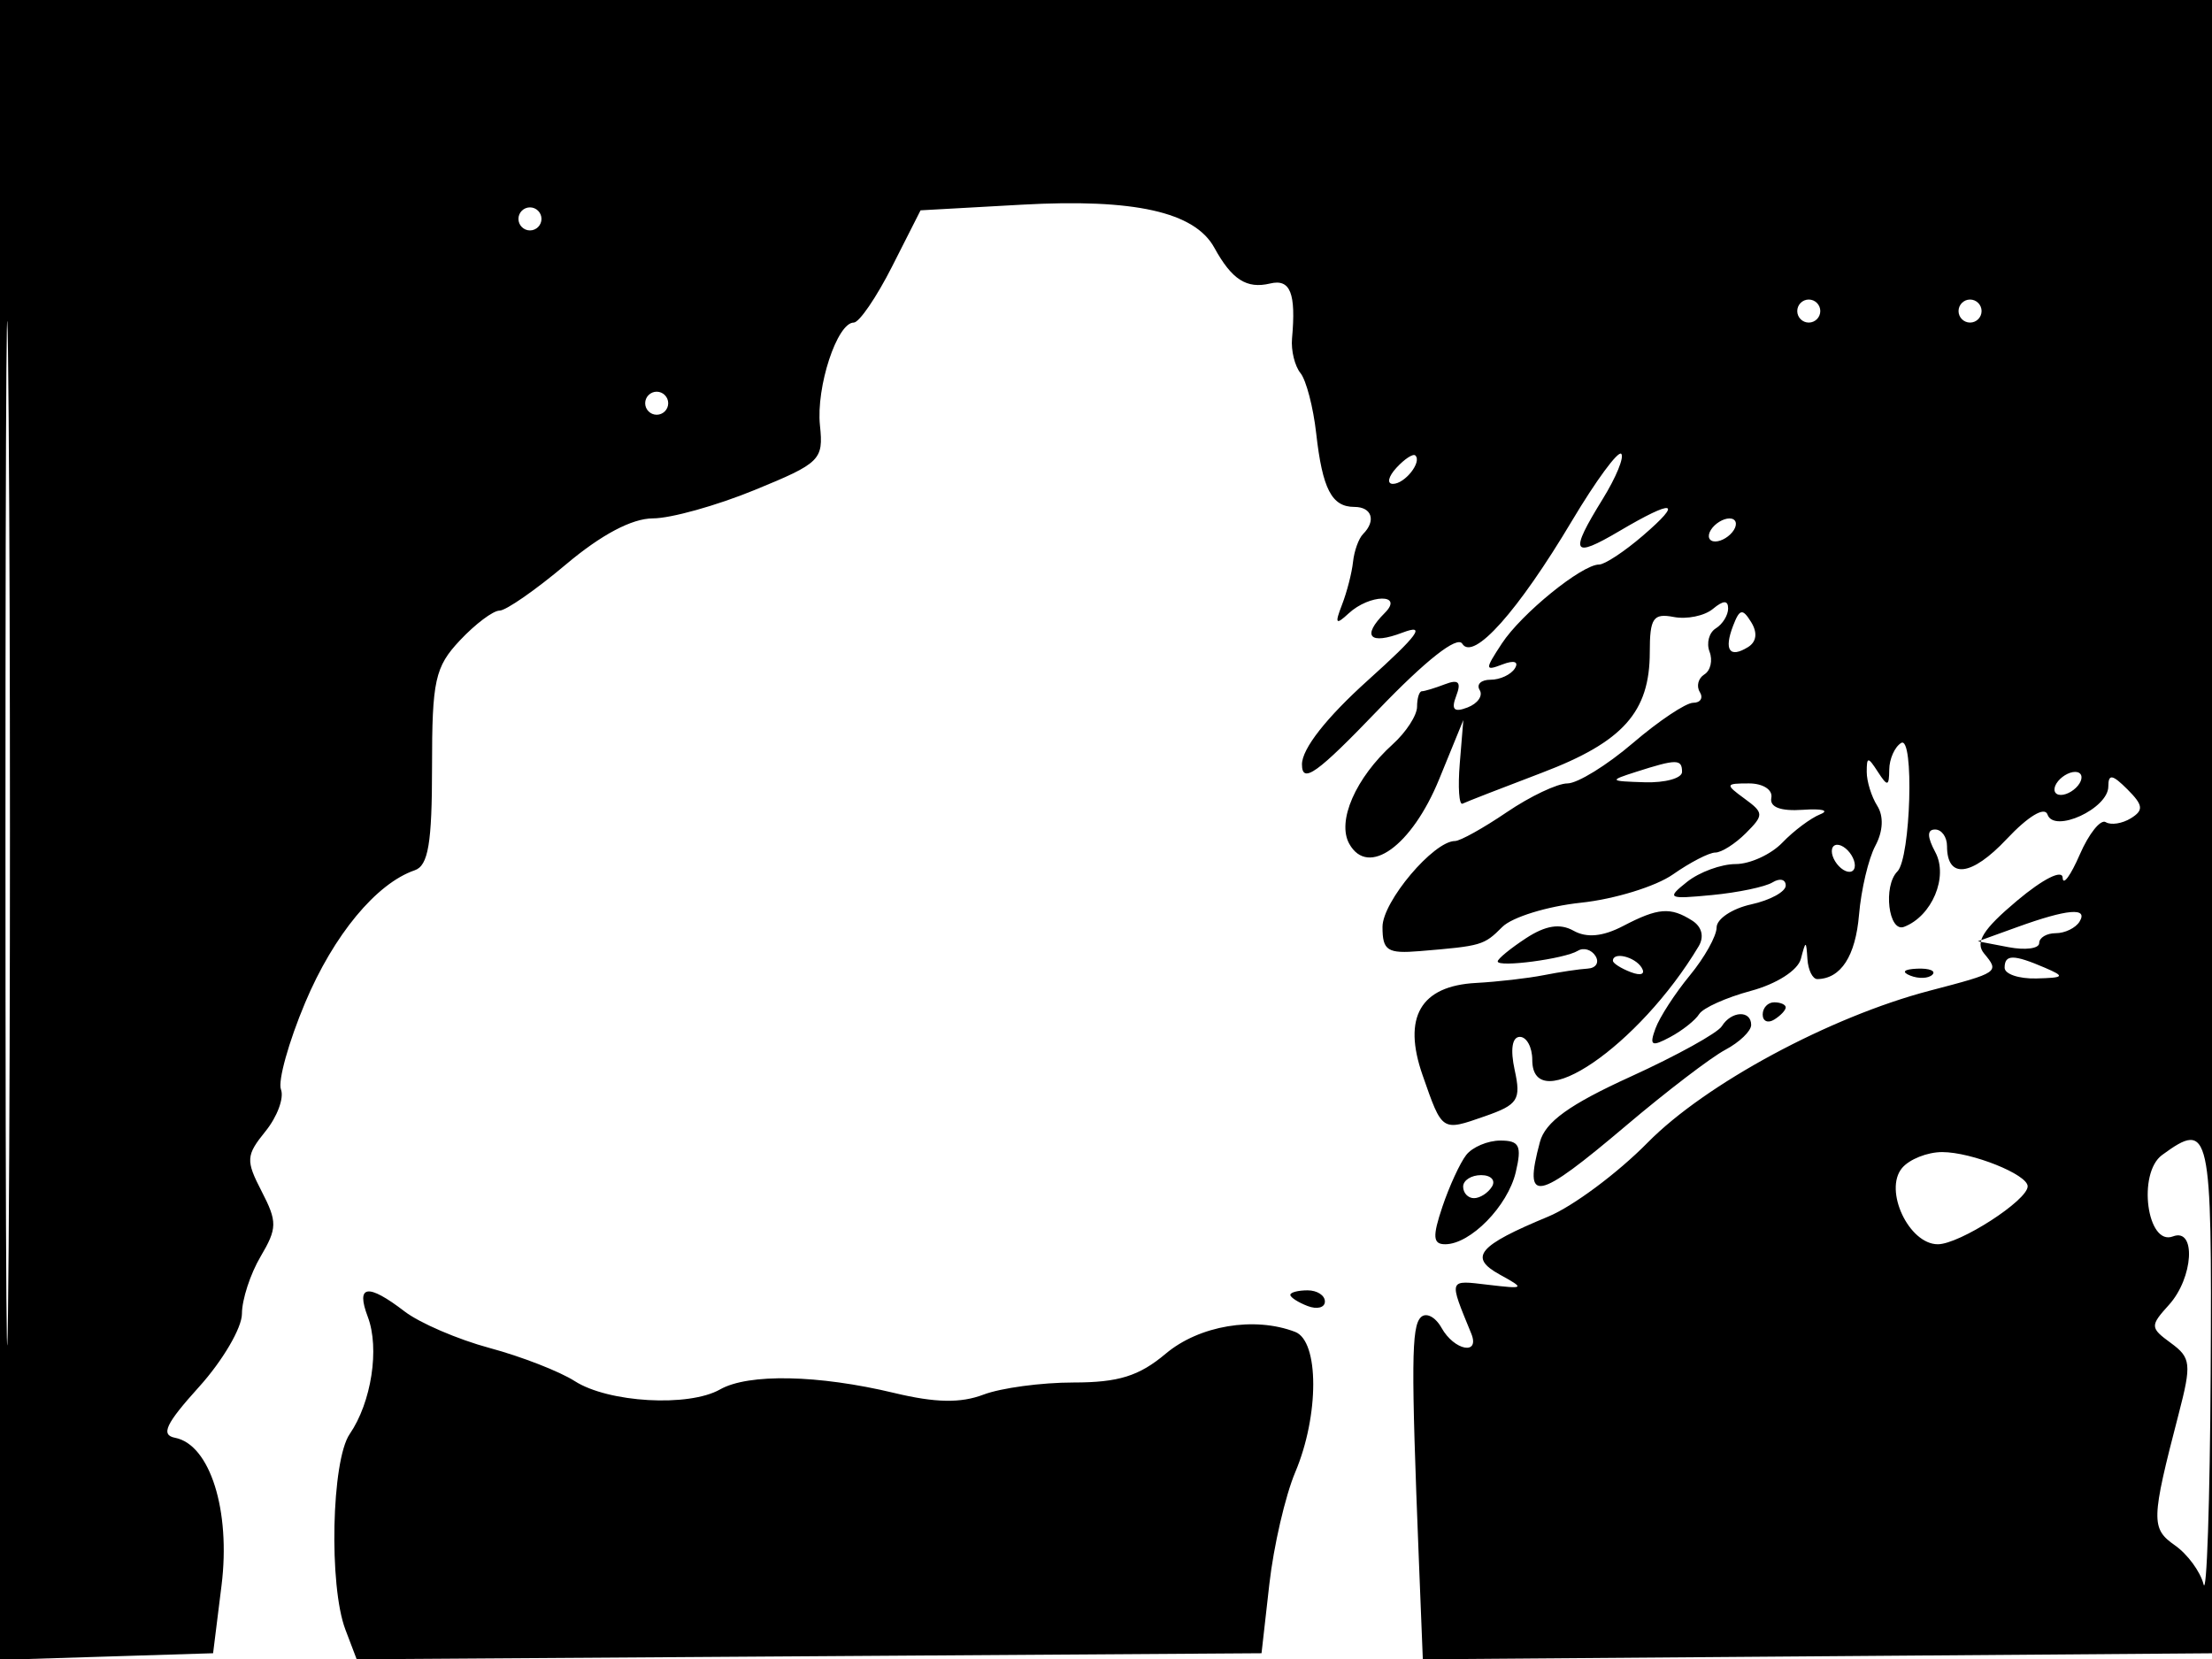 <svg xmlns="http://www.w3.org/2000/svg" width="192" height="144" viewBox="0 0 192 144" version="1.1">
	<path d="M 0 72.038 L 0 144.075 9.248 143.788 L 18.496 143.500 19.229 137.612 C 20.037 131.124, 18.230 125.384, 15.196 124.799 C 13.923 124.554, 14.379 123.586, 17.283 120.372 C 19.327 118.109, 21 115.257, 21 114.033 C 21 112.810, 21.726 110.579, 22.614 109.076 C 24.068 106.614, 24.078 106.051, 22.712 103.410 C 21.321 100.720, 21.349 100.288, 23.048 98.190 C 24.066 96.932, 24.669 95.302, 24.388 94.568 C 24.106 93.835, 25.052 90.440, 26.490 87.025 C 28.962 81.151, 32.661 76.683, 36 75.538 C 37.174 75.136, 37.500 73.192, 37.500 66.593 C 37.500 59.046, 37.754 57.890, 39.924 55.581 C 41.258 54.161, 42.804 53, 43.360 53 C 43.916 53, 46.506 51.200, 49.115 49 C 52.191 46.406, 54.851 44.998, 56.679 44.995 C 58.231 44.993, 62.200 43.885, 65.500 42.533 C 71.206 40.195, 71.484 39.921, 71.172 36.933 C 70.824 33.597, 72.661 28, 74.104 28 C 74.578 28, 76.077 25.808, 77.435 23.128 L 79.904 18.256 88.702 17.766 C 98.456 17.224, 103.699 18.396, 105.402 21.500 C 106.925 24.274, 108.208 25.096, 110.250 24.607 C 112.003 24.186, 112.503 25.444, 112.147 29.383 C 112.053 30.419, 112.383 31.769, 112.880 32.383 C 113.377 32.997, 113.991 35.348, 114.244 37.606 C 114.787 42.445, 115.593 44, 117.559 44 C 119.081 44, 119.466 45.201, 118.313 46.354 C 117.935 46.732, 117.543 47.819, 117.442 48.770 C 117.341 49.722, 116.909 51.400, 116.482 52.500 C 115.843 54.145, 115.945 54.278, 117.053 53.250 C 118.876 51.558, 121.889 51.511, 120.200 53.200 C 118.167 55.233, 118.866 56.002, 121.750 54.906 C 123.826 54.117, 123.091 55.128, 118.750 59.033 C 115.122 62.297, 113.004 64.998, 113.010 66.353 C 113.017 68.075, 114.325 67.139, 119.620 61.620 C 123.750 57.316, 126.483 55.164, 126.921 55.872 C 127.877 57.419, 131.757 53.073, 136.455 45.191 C 138.524 41.722, 140.444 39.110, 140.722 39.389 C 141 39.667, 140.277 41.434, 139.114 43.315 C 136.193 48.041, 136.444 48.525, 140.557 46.099 C 145.320 43.289, 146.141 43.451, 142.594 46.501 C 140.996 47.876, 139.291 49, 138.804 49 C 137.309 49, 132.059 53.262, 130.360 55.855 C 128.869 58.129, 128.874 58.262, 130.427 57.666 C 131.416 57.287, 131.853 57.429, 131.493 58.011 C 131.157 58.555, 130.207 59, 129.382 59 C 128.557 59, 128.131 59.403, 128.435 59.895 C 128.740 60.388, 128.266 61.068, 127.383 61.407 C 126.201 61.860, 125.941 61.595, 126.400 60.400 C 126.857 59.209, 126.599 58.940, 125.430 59.389 C 124.553 59.725, 123.648 60, 123.418 60 C 123.188 60, 123 60.605, 123 61.345 C 123 62.085, 122.054 63.546, 120.898 64.593 C 117.663 67.520, 116.019 71.283, 117.118 73.246 C 118.754 76.171, 122.544 73.443, 124.920 67.630 L 127.016 62.500 126.707 66.267 C 126.537 68.339, 126.646 69.909, 126.949 69.757 C 127.252 69.605, 130.351 68.398, 133.835 67.075 C 140.880 64.400, 143.200 61.806, 143.200 56.600 C 143.200 53.650, 143.499 53.211, 145.276 53.553 C 146.418 53.773, 147.948 53.458, 148.676 52.854 C 149.589 52.096, 150 52.085, 150 52.819 C 150 53.403, 149.519 54.179, 148.932 54.542 C 148.344 54.905, 148.100 55.817, 148.388 56.569 C 148.677 57.321, 148.475 58.206, 147.940 58.537 C 147.405 58.868, 147.226 59.557, 147.543 60.069 C 147.859 60.581, 147.601 61, 146.968 61 C 146.335 61, 143.978 62.575, 141.729 64.500 C 139.480 66.425, 136.925 68, 136.052 68 C 135.179 68, 132.809 69.125, 130.785 70.500 C 128.762 71.875, 126.740 73, 126.293 73 C 124.437 73, 120 78.256, 120 80.453 C 120 82.519, 120.421 82.791, 123.250 82.555 C 128.626 82.108, 128.800 82.057, 130.401 80.456 C 131.250 79.607, 134.320 78.662, 137.222 78.355 C 140.125 78.049, 143.719 76.944, 145.210 75.899 C 146.700 74.855, 148.355 74, 148.888 74 C 149.421 74, 150.614 73.243, 151.539 72.318 C 153.116 70.741, 153.108 70.552, 151.420 69.318 C 149.727 68.080, 149.751 68, 151.809 68 C 153.028 68, 153.889 68.554, 153.750 69.250 C 153.587 70.063, 154.550 70.426, 156.500 70.290 C 158.150 70.174, 158.825 70.348, 158 70.677 C 157.175 71.005, 155.695 72.112, 154.711 73.137 C 153.727 74.162, 151.901 75, 150.652 75 C 149.404 75, 147.509 75.694, 146.441 76.541 C 144.623 77.985, 144.761 78.058, 148.606 77.689 C 150.865 77.473, 153.227 76.977, 153.856 76.589 C 154.485 76.200, 155 76.323, 155 76.862 C 155 77.400, 153.650 78.138, 152 78.500 C 150.350 78.862, 149 79.764, 149 80.503 C 149 81.242, 147.952 83.119, 146.670 84.673 C 145.389 86.228, 144.049 88.298, 143.693 89.273 C 143.147 90.767, 143.348 90.884, 144.967 90.018 C 146.024 89.452, 147.158 88.554, 147.487 88.022 C 147.815 87.490, 149.834 86.583, 151.973 86.007 C 154.206 85.406, 156.054 84.224, 156.314 83.230 C 156.740 81.607, 156.775 81.608, 156.884 83.250 C 156.948 84.213, 157.338 84.993, 157.750 84.985 C 159.794 84.943, 161.057 82.989, 161.362 79.400 C 161.547 77.218, 162.184 74.524, 162.779 73.413 C 163.453 72.153, 163.516 70.848, 162.946 69.946 C 162.442 69.151, 162.031 67.825, 162.031 67 C 162.031 65.667, 162.138 65.667, 163 67 C 163.835 68.293, 163.971 68.266, 163.985 66.809 C 163.993 65.879, 164.457 64.835, 165.016 64.490 C 166.162 63.782, 165.851 74.482, 164.693 75.641 C 163.432 76.902, 163.921 80.968, 165.272 80.449 C 167.699 79.518, 169.129 76.110, 167.988 73.977 C 167.266 72.629, 167.259 72, 167.965 72 C 168.534 72, 169 72.648, 169 73.441 C 169 76.329, 171.127 76.076, 174.182 72.826 C 176.043 70.847, 177.476 69.985, 177.721 70.698 C 178.289 72.354, 183 70.185, 183 68.268 C 183 67.154, 183.350 67.207, 184.662 68.519 C 186.032 69.889, 186.084 70.330, 184.960 71.025 C 184.209 71.489, 183.228 71.641, 182.779 71.363 C 182.330 71.086, 181.314 72.353, 180.521 74.179 C 179.727 76.006, 179.061 76.912, 179.039 76.194 C 179.017 75.438, 177.345 76.276, 175.075 78.182 C 172.116 80.667, 171.413 81.793, 172.218 82.763 C 173.563 84.383, 173.516 84.416, 167.500 85.991 C 158.837 88.258, 148.035 94.077, 143.008 99.184 C 140.409 101.824, 136.532 104.709, 134.392 105.596 C 128.285 108.127, 127.448 109.128, 130.182 110.634 C 132.395 111.853, 132.349 111.893, 129.167 111.518 C 125.690 111.108, 125.742 110.955, 127.703 115.750 C 128.486 117.665, 126.231 117.235, 125.125 115.258 C 124.589 114.300, 123.779 113.887, 123.325 114.341 C 122.506 115.158, 122.480 118.390, 123.151 135.263 L 123.500 144.025 158 143.763 L 192.500 143.500 192.757 71.750 L 193.013 0 96.507 0 L 0 0 0 72.038 M 0.474 72.500 C 0.474 112.100, 0.598 128.154, 0.750 108.176 C 0.901 88.198, 0.901 55.798, 0.750 36.176 C 0.598 16.554, 0.474 32.900, 0.474 72.500 M 45 19 C 45 19.550, 45.450 20, 46 20 C 46.550 20, 47 19.550, 47 19 C 47 18.450, 46.550 18, 46 18 C 45.450 18, 45 18.450, 45 19 M 156 27 C 156 27.550, 156.450 28, 157 28 C 157.550 28, 158 27.550, 158 27 C 158 26.450, 157.550 26, 157 26 C 156.450 26, 156 26.450, 156 27 M 170 27 C 170 27.550, 170.450 28, 171 28 C 171.550 28, 172 27.550, 172 27 C 172 26.450, 171.550 26, 171 26 C 170.450 26, 170 26.450, 170 27 M 56 35 C 56 35.550, 56.450 36, 57 36 C 57.550 36, 58 35.550, 58 35 C 58 34.450, 57.550 34, 57 34 C 56.450 34, 56 34.450, 56 35 M 121.211 40.601 C 120.501 41.370, 120.362 42, 120.902 42 C 121.940 42, 123.443 40.098, 122.850 39.534 C 122.658 39.351, 121.920 39.831, 121.211 40.601 M 148.500 46 C 148.160 46.550, 148.332 47, 148.882 47 C 149.432 47, 150.160 46.550, 150.500 46 C 150.840 45.450, 150.668 45, 150.118 45 C 149.568 45, 148.840 45.450, 148.500 46 M 150.430 54.321 C 149.620 56.434, 150.127 57.157, 151.726 56.169 C 152.469 55.710, 152.569 54.921, 152.001 54.002 C 151.250 52.787, 150.999 52.838, 150.430 54.321 M 142 67 C 139.631 67.759, 139.671 67.806, 142.750 67.900 C 144.537 67.955, 146 67.550, 146 67 C 146 65.870, 145.529 65.870, 142 67 M 178.500 68 C 178.160 68.550, 178.332 69, 178.882 69 C 179.432 69, 180.160 68.550, 180.500 68 C 180.840 67.450, 180.668 67, 180.118 67 C 179.568 67, 178.840 67.450, 178.500 68 M 159 73.882 C 159 74.432, 159.450 75.160, 160 75.500 C 160.550 75.840, 161 75.668, 161 75.118 C 161 74.568, 160.550 73.840, 160 73.500 C 159.450 73.160, 159 73.332, 159 73.882 M 140.890 80.374 C 139.127 81.294, 137.730 81.429, 136.586 80.788 C 135.404 80.126, 134.154 80.324, 132.446 81.443 C 131.101 82.325, 130 83.228, 130 83.450 C 130 84, 135.822 83.228, 136.954 82.528 C 137.453 82.220, 138.144 82.425, 138.490 82.984 C 138.835 83.543, 138.529 84.033, 137.809 84.074 C 137.089 84.115, 135.375 84.371, 134 84.643 C 132.625 84.915, 129.979 85.219, 128.120 85.319 C 123.296 85.577, 121.722 88.293, 123.479 93.324 C 125.202 98.256, 125.121 98.202, 128.892 96.888 C 131.765 95.886, 132.040 95.460, 131.474 92.883 C 131.082 91.095, 131.251 90, 131.921 90 C 132.514 90, 133 90.900, 133 92 C 133 97.123, 142.264 90.796, 147.442 82.138 C 147.941 81.304, 147.722 80.438, 146.878 79.904 C 144.989 78.707, 143.926 78.790, 140.890 80.374 M 175.089 80.472 L 171.677 81.705 174.339 82.214 C 175.802 82.494, 177 82.335, 177 81.861 C 177 81.388, 177.648 81, 178.441 81 C 179.234 81, 180.160 80.550, 180.500 80 C 181.281 78.736, 179.448 78.896, 175.089 80.472 M 140 83.393 C 140 83.609, 140.698 84.054, 141.552 84.382 C 142.442 84.723, 142.843 84.555, 142.493 83.989 C 141.906 83.038, 140 82.583, 140 83.393 M 174 84 C 174 84.550, 175.238 84.968, 176.750 84.930 C 179.187 84.867, 179.272 84.762, 177.500 84 C 174.769 82.826, 174 82.826, 174 84 M 165.813 84.683 C 166.534 84.972, 167.397 84.936, 167.729 84.604 C 168.061 84.272, 167.471 84.036, 166.417 84.079 C 165.252 84.127, 165.015 84.364, 165.813 84.683 M 153 88.059 C 153 88.641, 153.450 88.840, 154 88.500 C 154.550 88.160, 155 87.684, 155 87.441 C 155 87.198, 154.550 87, 154 87 C 153.450 87, 153 87.477, 153 88.059 M 149.455 89.073 C 149.091 89.663, 145.531 91.631, 141.545 93.448 C 136.218 95.875, 134.130 97.379, 133.663 99.125 C 132.213 104.542, 133.319 104.327, 141.193 97.661 C 144.662 94.724, 148.512 91.783, 149.750 91.125 C 150.988 90.468, 152 89.495, 152 88.965 C 152 87.665, 150.280 87.738, 149.455 89.073 M 127.268 100.250 C 126.730 100.938, 125.798 102.963, 125.197 104.750 C 124.326 107.341, 124.375 108, 125.441 108 C 127.631 108, 130.868 104.696, 131.566 101.750 C 132.109 99.455, 131.889 99, 130.231 99 C 129.139 99, 127.805 99.563, 127.268 100.250 M 187.667 100.254 C 185.511 101.831, 186.359 108.183, 188.610 107.319 C 190.644 106.539, 190.389 110.913, 188.263 113.262 C 186.611 115.087, 186.619 115.248, 188.435 116.576 C 190.176 117.850, 190.235 118.388, 189.105 122.736 C 186.709 131.957, 186.689 132.669, 188.785 134.137 C 189.872 134.898, 190.988 136.416, 191.265 137.510 C 191.541 138.605, 191.820 130.387, 191.884 119.250 C 192.006 97.988, 191.833 97.208, 187.667 100.254 M 165.093 101.388 C 163.491 103.318, 165.692 108, 168.201 108 C 170.090 108, 176 104.190, 176 102.972 C 176 101.945, 171.143 100, 168.575 100 C 167.294 100, 165.726 100.625, 165.093 101.388 M 127 103 C 127 103.550, 127.423 104, 127.941 104 C 128.459 104, 129.160 103.550, 129.500 103 C 129.840 102.450, 129.416 102, 128.559 102 C 127.702 102, 127 102.450, 127 103 M 31.924 114.301 C 32.964 117.035, 32.240 121.727, 30.354 124.473 C 28.773 126.776, 28.533 137.641, 29.980 141.447 L 30.959 144.023 70.230 143.762 L 109.500 143.500 110.178 137.500 C 110.551 134.200, 111.563 129.827, 112.428 127.782 C 114.512 122.853, 114.507 116.408, 112.418 115.607 C 108.871 114.246, 104.093 115.051, 101.182 117.500 C 98.873 119.443, 97.088 120, 93.171 120 C 90.398 120, 86.886 120.473, 85.364 121.052 C 83.380 121.806, 81.193 121.766, 77.623 120.909 C 71.026 119.327, 64.962 119.204, 62.500 120.602 C 59.774 122.149, 52.808 121.752, 49.891 119.882 C 48.576 119.039, 45.250 117.744, 42.500 117.005 C 39.750 116.266, 36.427 114.837, 35.115 113.830 C 31.912 111.372, 30.869 111.525, 31.924 114.301 M 112 112.393 C 112 112.609, 112.675 113.045, 113.500 113.362 C 114.325 113.678, 115 113.501, 115 112.969 C 115 112.436, 114.325 112, 113.500 112 C 112.675 112, 112 112.177, 112 112.393" stroke="none" fill="black" fill-rule="evenodd"/>
</svg>